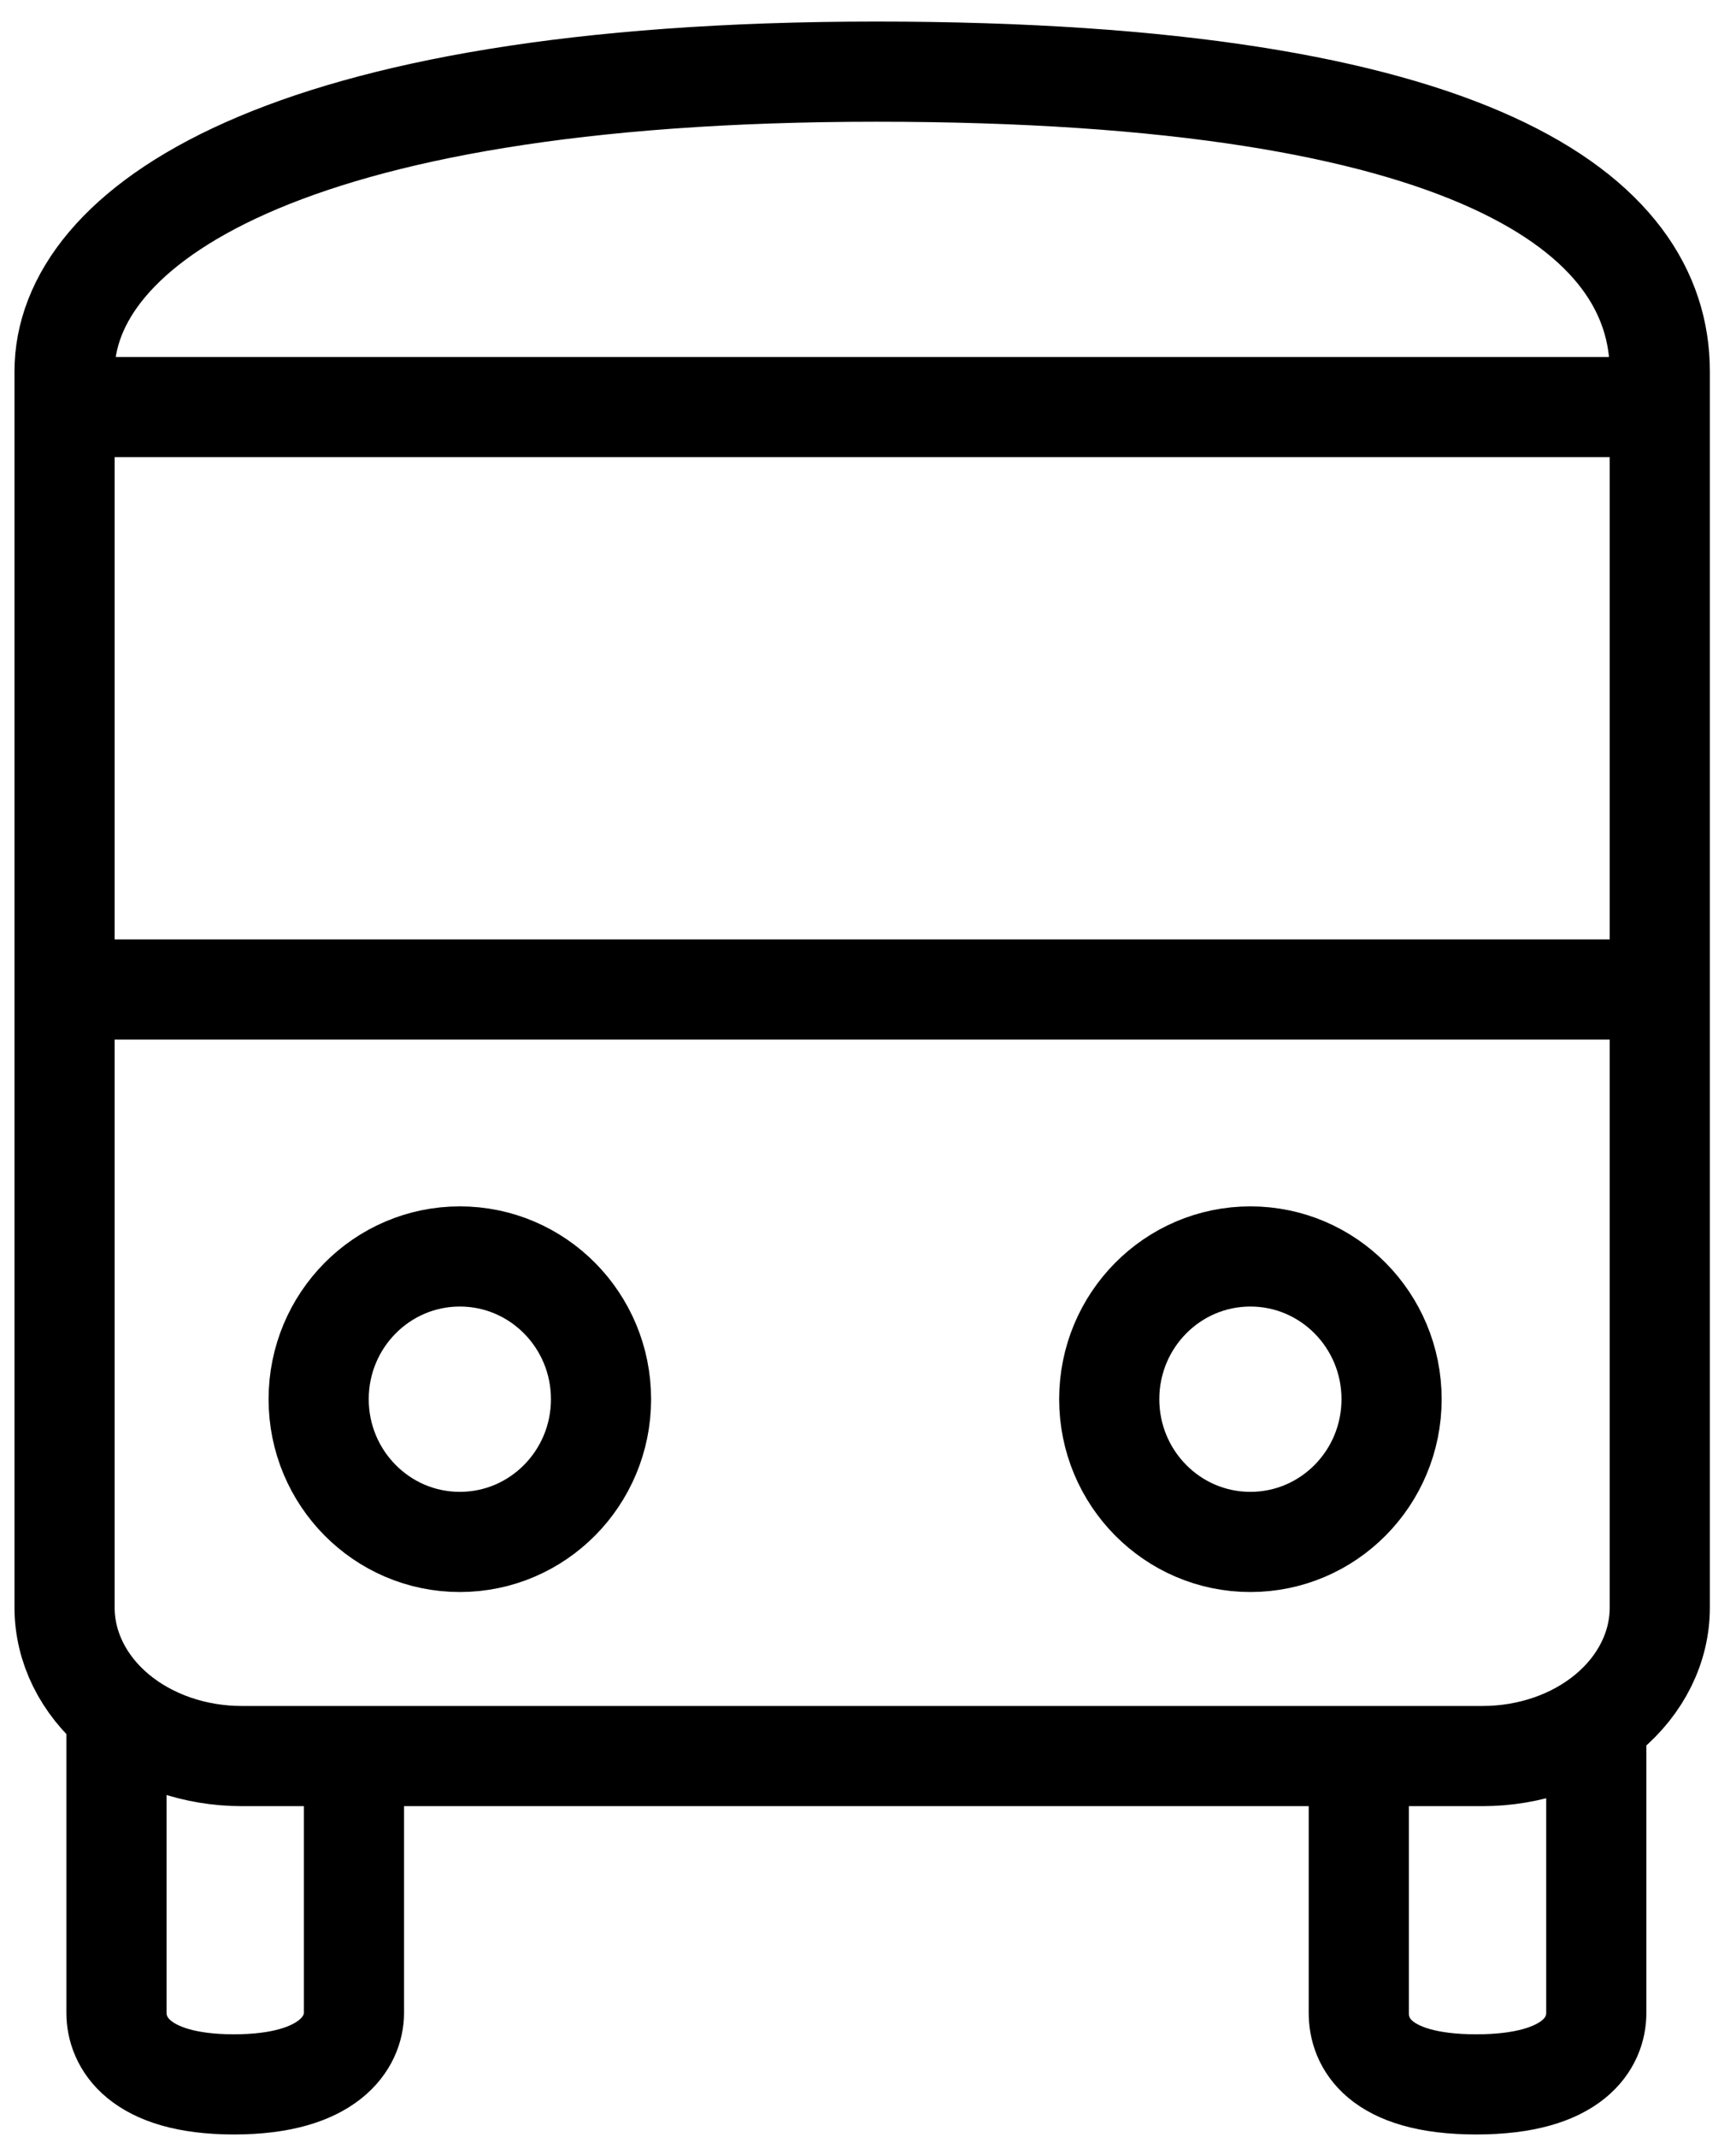 <svg width="52" height="64" viewBox="0 0 52 64" fill="none" xmlns="http://www.w3.org/2000/svg">
<path d="M13.774 46.18C16.11 46.18 18.003 44.266 18.003 41.905C18.003 39.544 16.11 37.63 13.774 37.63C11.439 37.63 9.545 39.544 9.545 41.905C9.545 44.266 11.439 46.18 13.774 46.18Z" stroke="black" stroke-width="3" stroke-linecap="round" stroke-linejoin="round"/>
<path d="M37.454 46.18C39.79 46.18 41.683 44.266 41.683 41.905C41.683 39.544 39.79 37.63 37.454 37.63C35.119 37.63 33.226 39.544 33.226 41.905C33.226 44.266 35.119 46.18 37.454 46.18Z" stroke="black" stroke-width="3" stroke-linecap="round" stroke-linejoin="round"/>
<path d="M3.489 51.291C4.485 52.125 5.835 52.593 7.243 52.593L10.602 52.593M3.489 51.291C2.493 50.457 1.934 49.326 1.934 48.147V29.635M3.489 51.291V60.289C3.489 61.144 4.133 62.426 7.008 62.426C9.884 62.426 10.602 61.144 10.602 60.289V52.593M1.934 29.635V11.123C1.934 6.848 8.319 2.146 26.248 2.146C44.178 2.146 49.717 6.421 49.717 11.123V29.635M1.934 29.635H49.717M49.717 29.635V48.147C49.717 49.326 49.158 50.457 48.162 51.291C47.167 52.125 45.816 52.593 44.408 52.593L10.602 52.593M40.701 52.593V60.289C40.701 61.144 41.26 62.426 44.22 62.426C47.18 62.426 47.815 61.144 47.815 60.289V51.738M1.934 12.192H49.717" stroke="black" stroke-width="3" stroke-linecap="round" stroke-linejoin="round"/>
</svg>
